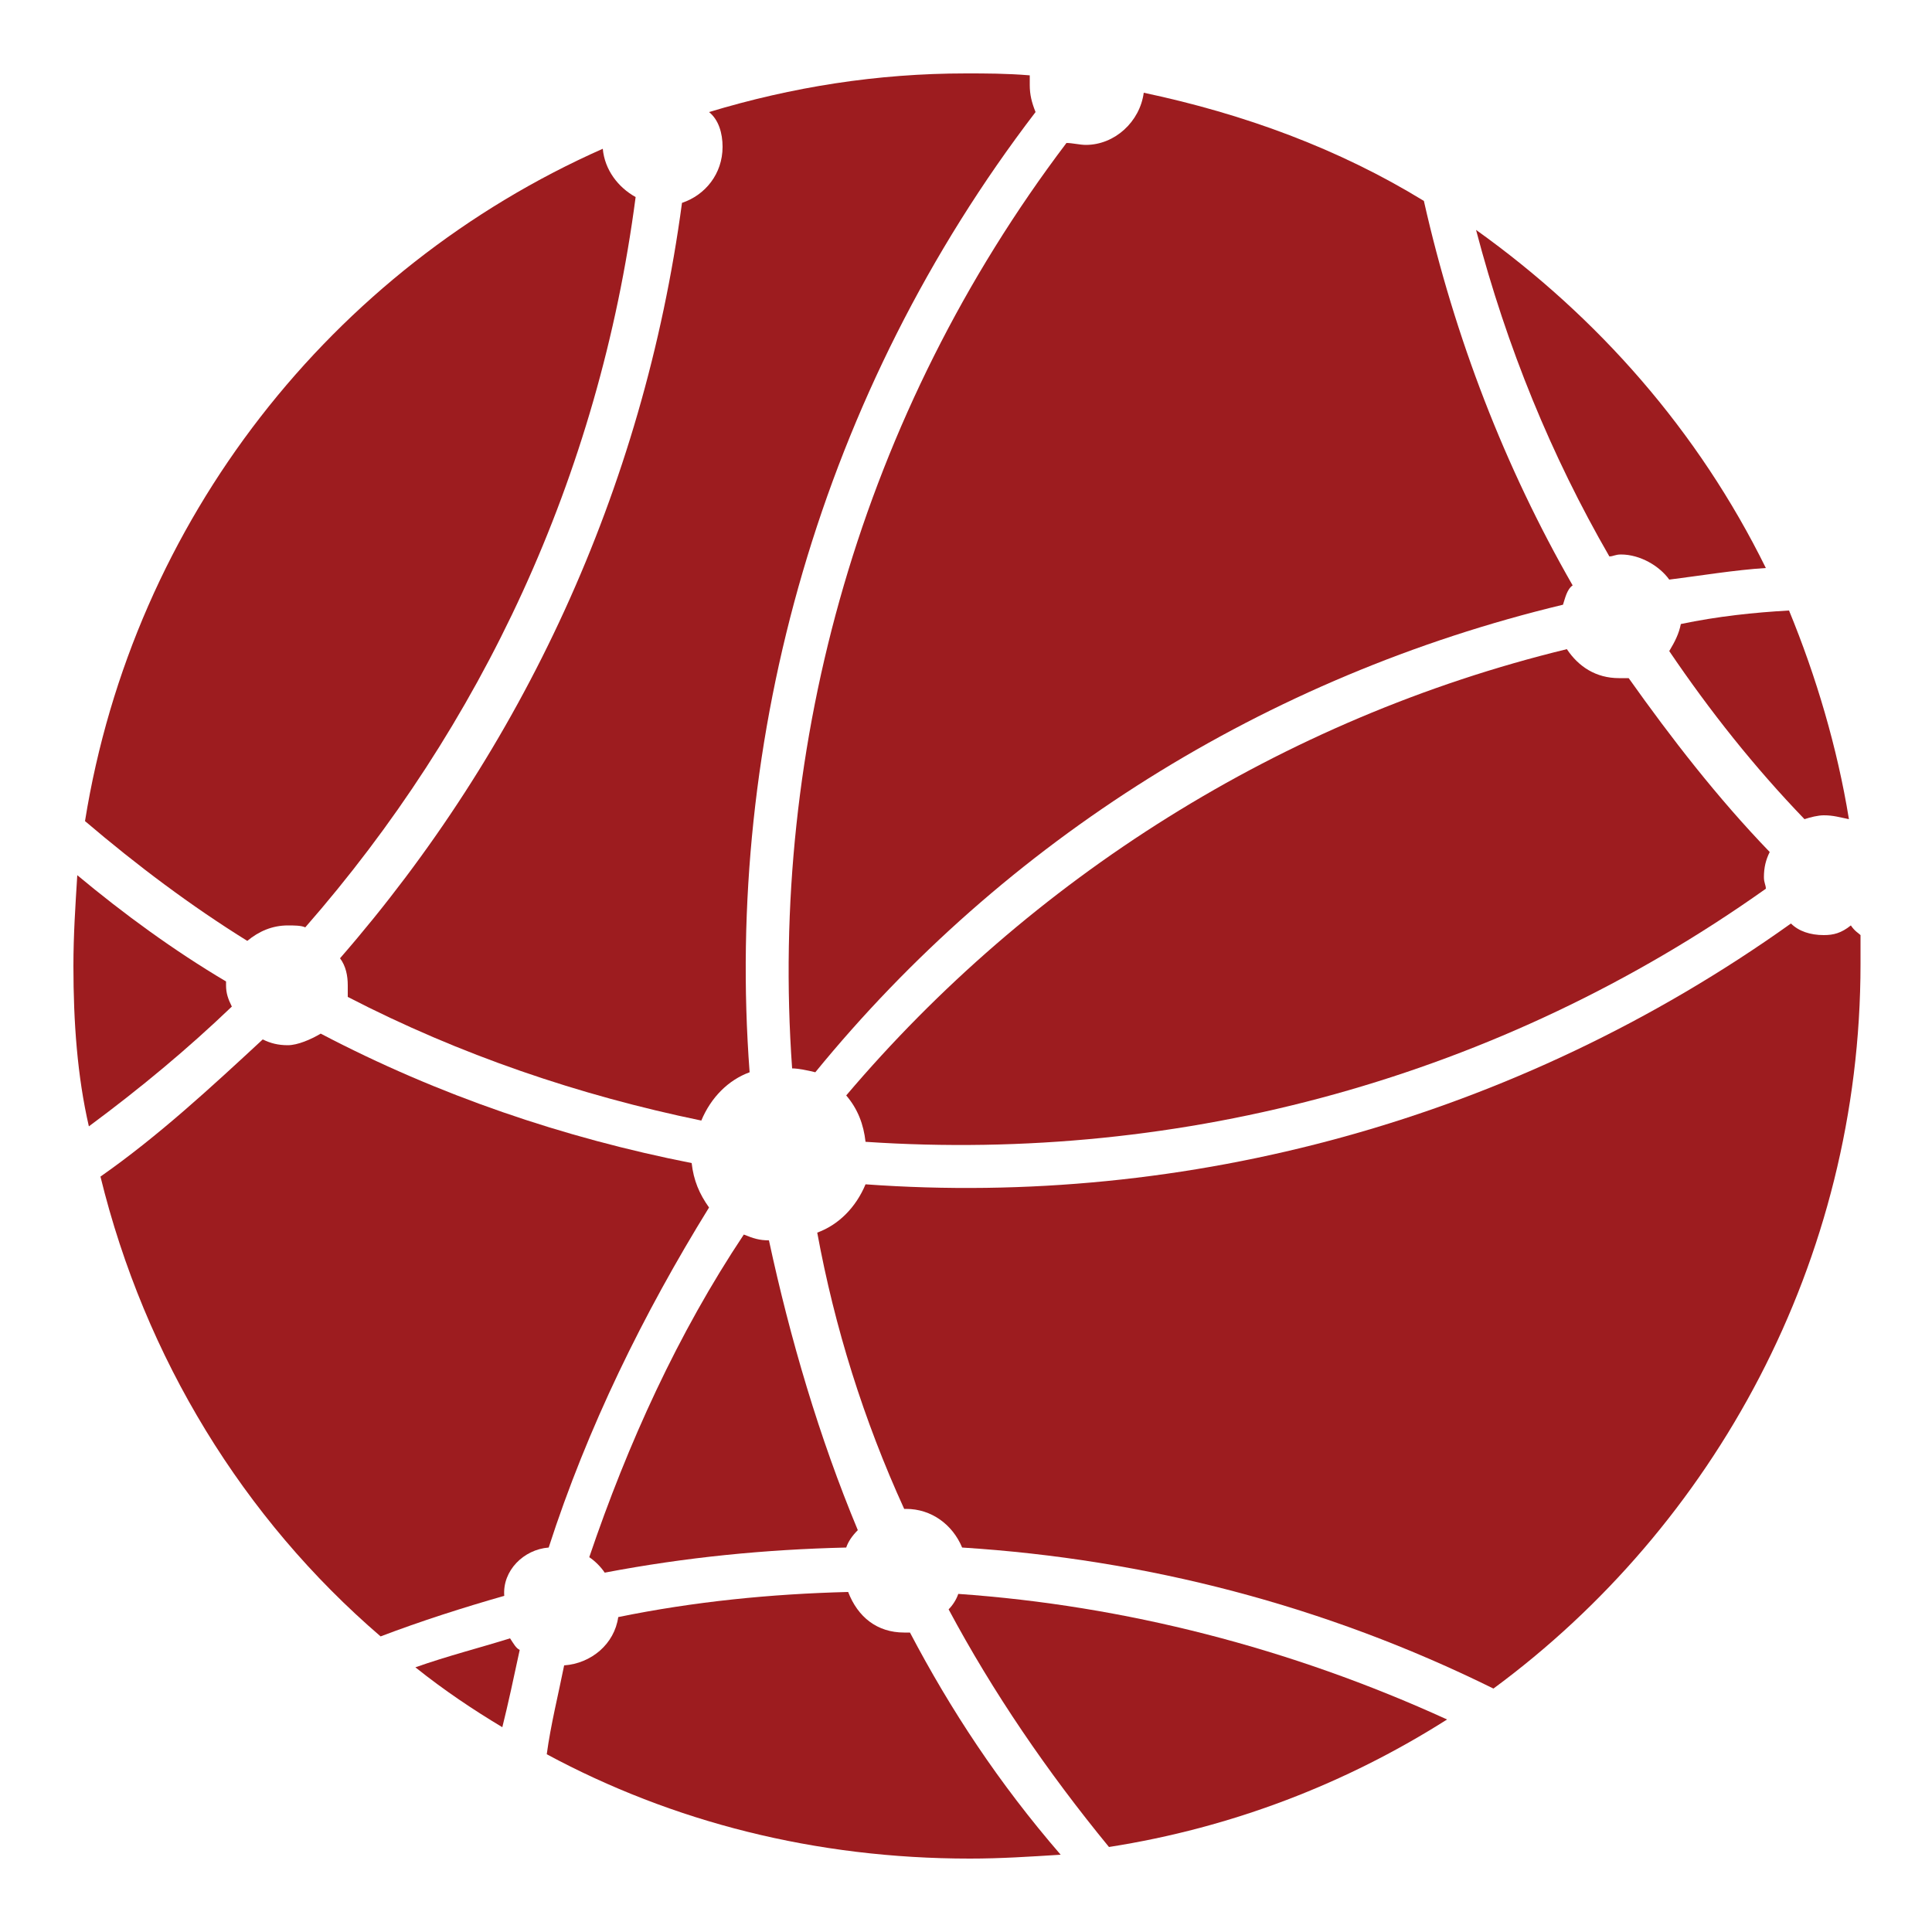 <?xml version="1.0" encoding="utf-8"?>
<!-- Generator: Adobe Illustrator 22.1.0, SVG Export Plug-In . SVG Version: 6.00 Build 0)  -->
<svg version="1.1" id="Layer_1" xmlns="http://www.w3.org/2000/svg" xmlns:xlink="http://www.w3.org/1999/xlink" x="0px" y="0px"
	 viewBox="0 0 100 100" style="enable-background:new 0 0 100 100;" xml:space="preserve">
<style type="text/css">
	.st0{fill:#9D1C1F;}
</style>
<g>
	<path class="st0" d="M80.9,31.3c0.1-0.3,0.2-0.8,0.5-1c-3.5-6.1-6.1-12.8-7.7-19.9c-4.4-2.7-9.3-4.5-14.5-5.6
		c-0.2,1.5-1.5,2.7-3,2.7c-0.3,0-0.7-0.1-1-0.1c-10.6,14-15.4,31.1-14.2,47.9c0.3,0,0.8,0.1,1.2,0.2C52,43.5,65.5,35,80.9,31.3z"/>
	<path class="st0" d="M11.7,51c0-0.1,0-0.1,0-0.2c-2.7-1.6-5.3-3.5-7.7-5.5c-0.1,1.6-0.2,3.1-0.2,4.7c0,2.9,0.2,5.7,0.8,8.3
		c2.7-2,5.1-4,7.4-6.2C11.8,51.7,11.7,51.4,11.7,51z"/>
	<path class="st0" d="M91.4,46c0-0.2-0.1-0.3-0.1-0.6c0-0.5,0.1-0.9,0.3-1.3c-2.7-2.8-5.1-5.9-7.3-9c-0.1,0-0.3,0-0.5,0
		c-1.2,0-2.1-0.6-2.7-1.5c-14.8,3.6-27.8,11.9-37.3,23.1c0.6,0.7,0.9,1.5,1,2.4C61.2,60.2,77.6,55.8,91.4,46z"/>
	<path class="st0" d="M93.4,42.4c0.3-0.1,0.7-0.2,1-0.2c0.5,0,0.8,0.1,1.3,0.2c-0.6-3.7-1.7-7.4-3.1-10.8c-1.8,0.1-3.7,0.3-5.6,0.7
		c-0.1,0.5-0.3,0.9-0.6,1.4C88.5,36.8,90.8,39.7,93.4,42.4z"/>
	<path class="st0" d="M94.4,48.4c-0.7,0-1.3-0.2-1.7-0.6C78.4,58,61.4,62.5,44.8,61.3c-0.5,1.2-1.4,2.1-2.5,2.5
		c0.9,4.9,2.4,9.7,4.5,14.3h0.1c1.3,0,2.4,0.8,2.9,2c9.5,0.6,18.8,3,27.5,7.3c11.4-8.4,19-22.1,19-37.5c0-0.5,0-1,0-1.5
		c-0.1-0.1-0.3-0.2-0.5-0.5C95.3,48.3,94.9,48.4,94.4,48.4z"/>
	<path class="st0" d="M28.4,80.1c2-6.2,4.9-12.1,8.3-17.6c-0.5-0.7-0.8-1.4-0.9-2.3c-6.6-1.3-13.1-3.5-19.2-6.7
		c-0.5,0.3-1.2,0.6-1.7,0.6c-0.5,0-0.9-0.1-1.3-0.3c-2.7,2.5-5.4,5-8.4,7.1c2.3,9.4,7.4,17.7,14.5,23.8c2.1-0.8,4.3-1.5,6.4-2.1
		C26,81.3,27.1,80.2,28.4,80.1z"/>
	<path class="st0" d="M39.8,64.2c-0.5,0-0.8-0.1-1.3-0.3c-3.4,5.1-6,10.8-8,16.7c0.3,0.2,0.6,0.5,0.8,0.8c4.2-0.8,8.3-1.2,12.5-1.3
		c0.1-0.3,0.3-0.6,0.6-0.9C42.4,74.4,40.9,69.3,39.8,64.2z"/>
	<path class="st0" d="M12.8,48.7c0.6-0.5,1.3-0.8,2.1-0.8c0.3,0,0.7,0,0.9,0.1C24.9,37.6,31,24.7,32.9,10.2
		c-0.9-0.5-1.6-1.4-1.7-2.5c-14,6.2-24.3,19.2-26.8,34.8C7.1,44.8,9.9,46.9,12.8,48.7z"/>
	<path class="st0" d="M26.9,85.4c-0.2-0.1-0.3-0.3-0.5-0.6c-1.6,0.5-3.2,0.9-4.9,1.5c1.5,1.2,3,2.2,4.5,3.1
		C26.3,88.2,26.6,86.8,26.9,85.4z"/>
	<path class="st0" d="M47.1,84.5c-0.1,0-0.2,0-0.3,0c-1.4,0-2.4-0.8-2.9-2.1c-4,0.1-8,0.5-11.9,1.3c-0.2,1.4-1.4,2.4-2.8,2.5
		c-0.3,1.5-0.7,3.1-0.9,4.6c6.5,3.5,13.9,5.4,21.9,5.4c1.6,0,3.1-0.1,4.7-0.2C51.7,92.3,49.2,88.5,47.1,84.5z"/>
	<path class="st0" d="M37.4,7.6c0,1.4-0.9,2.5-2.1,2.9c-2,14.9-8.3,28.3-17.7,39.1C17.9,50,18,50.5,18,51c0,0.2,0,0.3,0,0.6
		c5.8,3,12,5.1,18.3,6.4c0.5-1.2,1.4-2.1,2.5-2.5c-1.3-17.3,3.7-35.2,14.8-49.7c-0.2-0.5-0.3-0.9-0.3-1.4c0-0.1,0-0.2,0-0.5
		C52.1,3.8,51,3.8,50,3.8c-4.6,0-9,0.7-13.3,2C37.2,6.2,37.4,6.9,37.4,7.6z"/>
	<path class="st0" d="M74.9,89c-8.1-3.7-16.7-5.9-25.3-6.5c-0.1,0.3-0.3,0.6-0.5,0.8c2.3,4.3,5.1,8.4,8.3,12.3
		C63.8,94.6,69.7,92.3,74.9,89z"/>
	<path class="st0" d="M83.3,28.8c0.2,0,0.3-0.1,0.6-0.1c1,0,2,0.6,2.5,1.3c1.6-0.2,3.4-0.5,5-0.6c-3.5-7.1-8.7-13-15-17.5
		C78,18,80.3,23.6,83.3,28.8z"/>
</g>
</svg>
